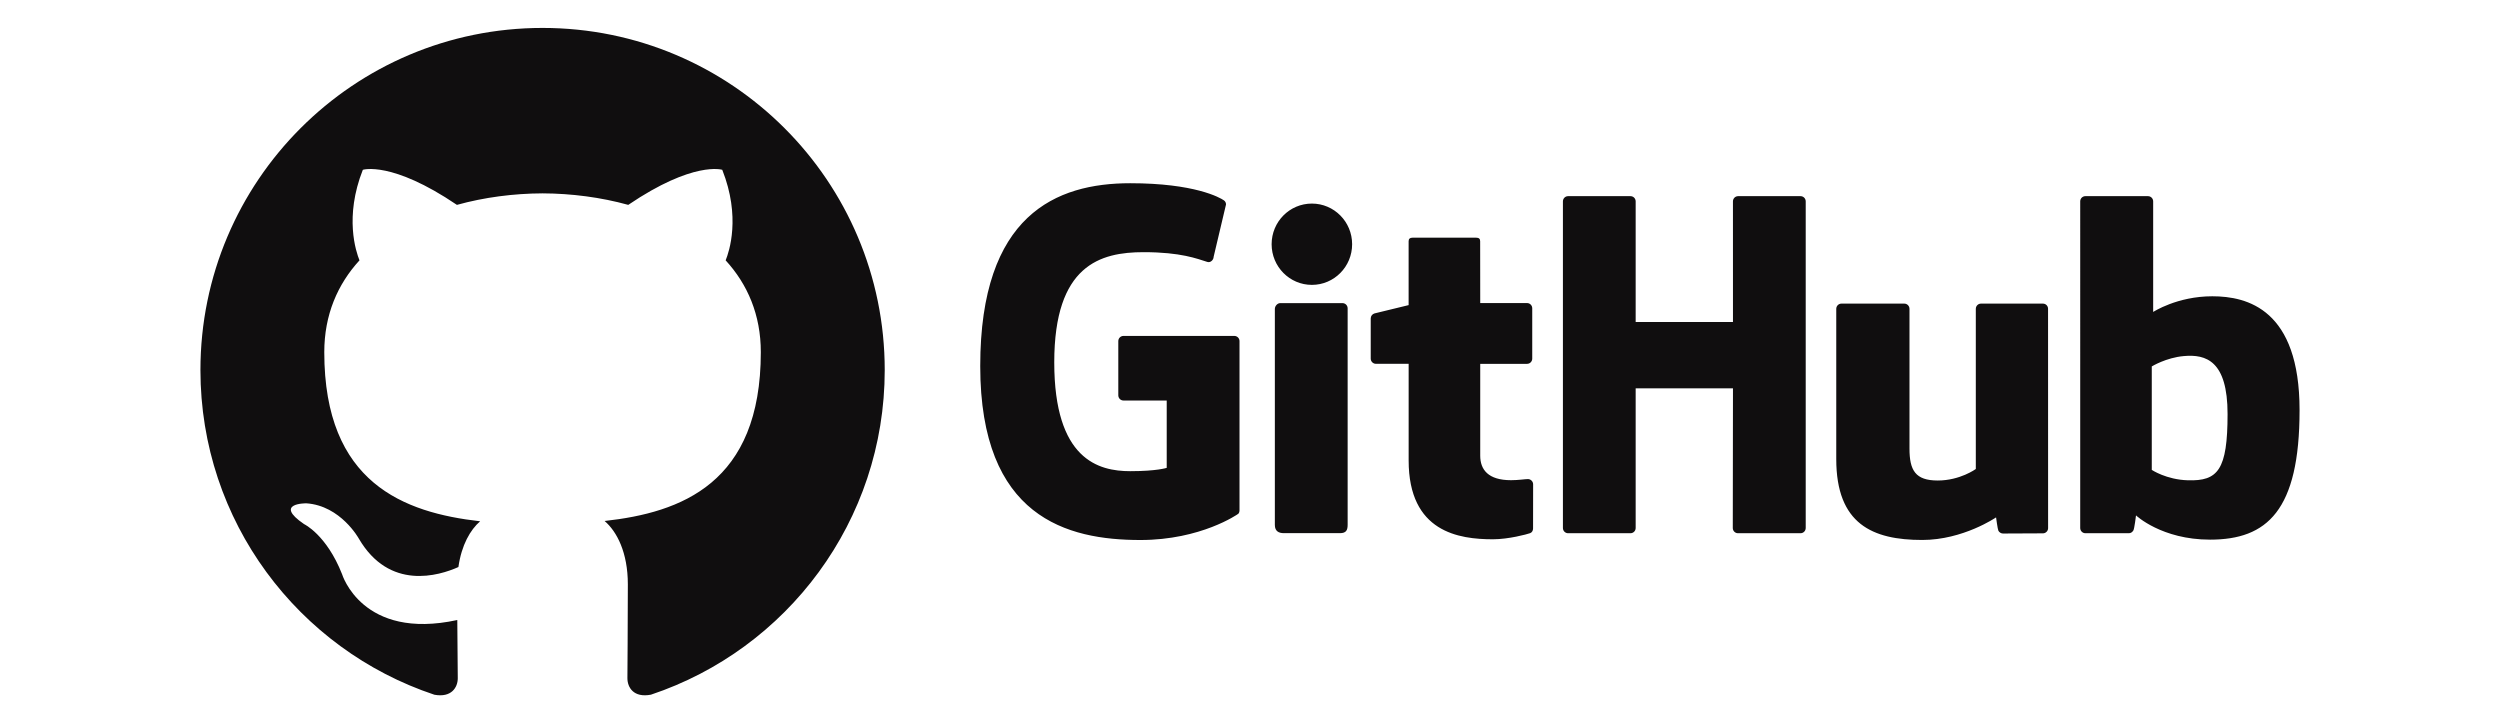 <?xml version="1.0" encoding="utf-8"?>
<!-- Generator: Adobe Illustrator 16.0.0, SVG Export Plug-In . SVG Version: 6.00 Build 0)  -->
<!DOCTYPE svg PUBLIC "-//W3C//DTD SVG 1.1//EN" "http://www.w3.org/Graphics/SVG/1.1/DTD/svg11.dtd">
<svg version="1.1" xmlns="http://www.w3.org/2000/svg" xmlns:xlink="http://www.w3.org/1999/xlink" x="0px" y="0px"
	 width="109.836px" height="31.774px" viewBox="0 0 109.836 31.774" enable-background="new 0 0 109.836 31.774"
	 xml:space="preserve">
<g id="Layer_1">
</g>
<g id="Layer_3">
	<path fill="#100E0F" d="M54.457,14.986v7.427c0,0.043-0.007,0.136-0.073,0.173c0,0-1.616,1.139-4.281,1.139
		c-3.218,0-7.037-0.991-7.037-7.642c0-6.649,3.336-8.033,6.588-8.033c2.822,0,3.939,0.626,4.123,0.756
		c0.066,0.048,0.087,0.119,0.087,0.178l-0.544,2.301c0,0.126-0.131,0.267-0.272,0.224c-0.451-0.14-1.159-0.43-2.805-0.43
		c-1.9,0-3.925,0.563-3.925,4.839c0,4.274,1.944,4.783,3.336,4.783c1.179,0,1.605-0.146,1.605-0.146v-2.958h-1.899
		c-0.126,0-0.228-0.102-0.228-0.228v-2.382c0-0.126,0.102-0.228,0.228-0.228h4.87C54.355,14.759,54.457,14.86,54.457,14.986z
		 M79.333,8.847c0-0.127-0.101-0.229-0.227-0.229h-2.742c-0.126,0-0.228,0.102-0.228,0.229c0,0.001,0.001,5.3,0.001,5.3h-4.275v-5.3
		c0-0.127-0.101-0.229-0.227-0.229h-2.742c-0.125,0-0.227,0.102-0.227,0.229v14.351c0,0.127,0.102,0.229,0.227,0.229h2.742
		c0.126,0,0.227-0.103,0.227-0.229V17.06h4.275l-0.008,6.138c0,0.127,0.102,0.229,0.228,0.229h2.749
		c0.126,0,0.226-0.103,0.227-0.229V8.847z M59.405,10.73c0-0.988-0.792-1.786-1.769-1.786c-0.976,0-1.768,0.798-1.768,1.786
		c0,0.986,0.792,1.786,1.768,1.786C58.613,12.517,59.405,11.717,59.405,10.73z M59.208,20.17c0-0.368,0-6.624,0-6.624
		c0-0.125-0.101-0.229-0.227-0.229h-2.734c-0.125,0-0.237,0.129-0.237,0.255c0,0,0,7.972,0,9.491c0,0.278,0.174,0.361,0.399,0.361
		c0,0,1.166,0,2.463,0c0.271,0,0.336-0.133,0.336-0.366C59.208,22.549,59.208,20.558,59.208,20.17z M89.755,13.339h-2.722
		c-0.125,0-0.227,0.103-0.227,0.229v7.037c0,0-0.691,0.506-1.673,0.506s-1.241-0.445-1.241-1.406s0-6.137,0-6.137
		c0-0.126-0.102-0.229-0.227-0.229h-2.763c-0.124,0-0.227,0.103-0.227,0.229c0,0,0,3.748,0,6.602c0,2.854,1.591,3.553,3.779,3.553
		c1.795,0,3.242-0.992,3.242-0.992s0.069,0.522,0.101,0.584c0.031,0.063,0.112,0.125,0.2,0.125l1.758-0.008
		c0.124,0,0.227-0.104,0.227-0.229l-0.002-9.635C89.982,13.441,89.881,13.339,89.755,13.339z M101.03,18.019
		c0,4.423-1.433,5.69-3.933,5.69c-2.129,0-3.253-1.065-3.253-1.065s-0.069,0.585-0.116,0.661c-0.049,0.078-0.113,0.122-0.199,0.122
		c-0.001,0-1.908,0-1.908,0c-0.126,0-0.228-0.103-0.228-0.229V8.847c0-0.127,0.102-0.229,0.227-0.229h2.751
		c0.125,0,0.227,0.102,0.227,0.229v4.859c0,0,1.051-0.689,2.597-0.689C98.741,13.017,101.03,13.595,101.03,18.019z M97.867,18.19
		c0-2.338-0.943-2.634-1.924-2.546c-0.775,0.068-1.406,0.455-1.406,0.455v4.545c0,0,0.64,0.429,1.584,0.457
		C97.441,21.142,97.867,20.655,97.867,18.19z M67.091,13.315h-2.058l-0.003-2.717c0-0.104-0.053-0.155-0.172-0.155h-2.804
		c-0.108,0-0.167,0.048-0.167,0.153v2.809c0,0-1.405,0.339-1.5,0.365c-0.095,0.028-0.165,0.115-0.165,0.22v1.765
		c0,0.127,0.103,0.229,0.228,0.229h1.438c0,0,0,1.846,0,4.246c0,3.153,2.212,3.463,3.704,3.463c0.683,0,1.498-0.22,1.634-0.269
		c0.081-0.03,0.128-0.115,0.128-0.205l0.003-1.942c0-0.126-0.107-0.229-0.228-0.229s-0.427,0.049-0.742,0.049
		c-1.011,0-1.354-0.469-1.354-1.077s0-4.035,0-4.035h2.058c0.126,0,0.227-0.103,0.227-0.229v-2.211
		C67.318,13.418,67.217,13.315,67.091,13.315z M23.837,1.227c-8.301,0-15.031,6.73-15.031,15.032c0,6.642,4.307,12.275,10.28,14.264
		c0.752,0.137,1.026-0.326,1.026-0.725c0-0.356-0.014-1.303-0.021-2.558c-4.182,0.909-5.063-2.015-5.063-2.015
		c-0.684-1.735-1.669-2.199-1.669-2.199c-1.365-0.932,0.103-0.913,0.103-0.913c1.509,0.105,2.303,1.55,2.303,1.55
		c1.341,2.296,3.519,1.633,4.375,1.249c0.137-0.972,0.524-1.635,0.954-2.01c-3.338-0.38-6.847-1.669-6.847-7.43
		c0-1.641,0.585-2.983,1.547-4.034c-0.154-0.38-0.67-1.909,0.147-3.978c0,0,1.262-0.404,4.134,1.541
		c1.199-0.333,2.484-0.5,3.763-0.506c1.277,0.006,2.563,0.173,3.764,0.506c2.87-1.945,4.13-1.541,4.13-1.541
		c0.82,2.069,0.304,3.598,0.149,3.978c0.963,1.051,1.545,2.393,1.545,4.034c0,5.775-3.515,7.046-6.863,7.417
		c0.54,0.465,1.021,1.383,1.021,2.785c0,2.009-0.019,3.63-0.019,4.123c0,0.402,0.271,0.869,1.034,0.723
		c5.968-1.991,10.271-7.622,10.271-14.262C38.87,7.957,32.139,1.227,23.837,1.227z"/>
</g>
</svg>

